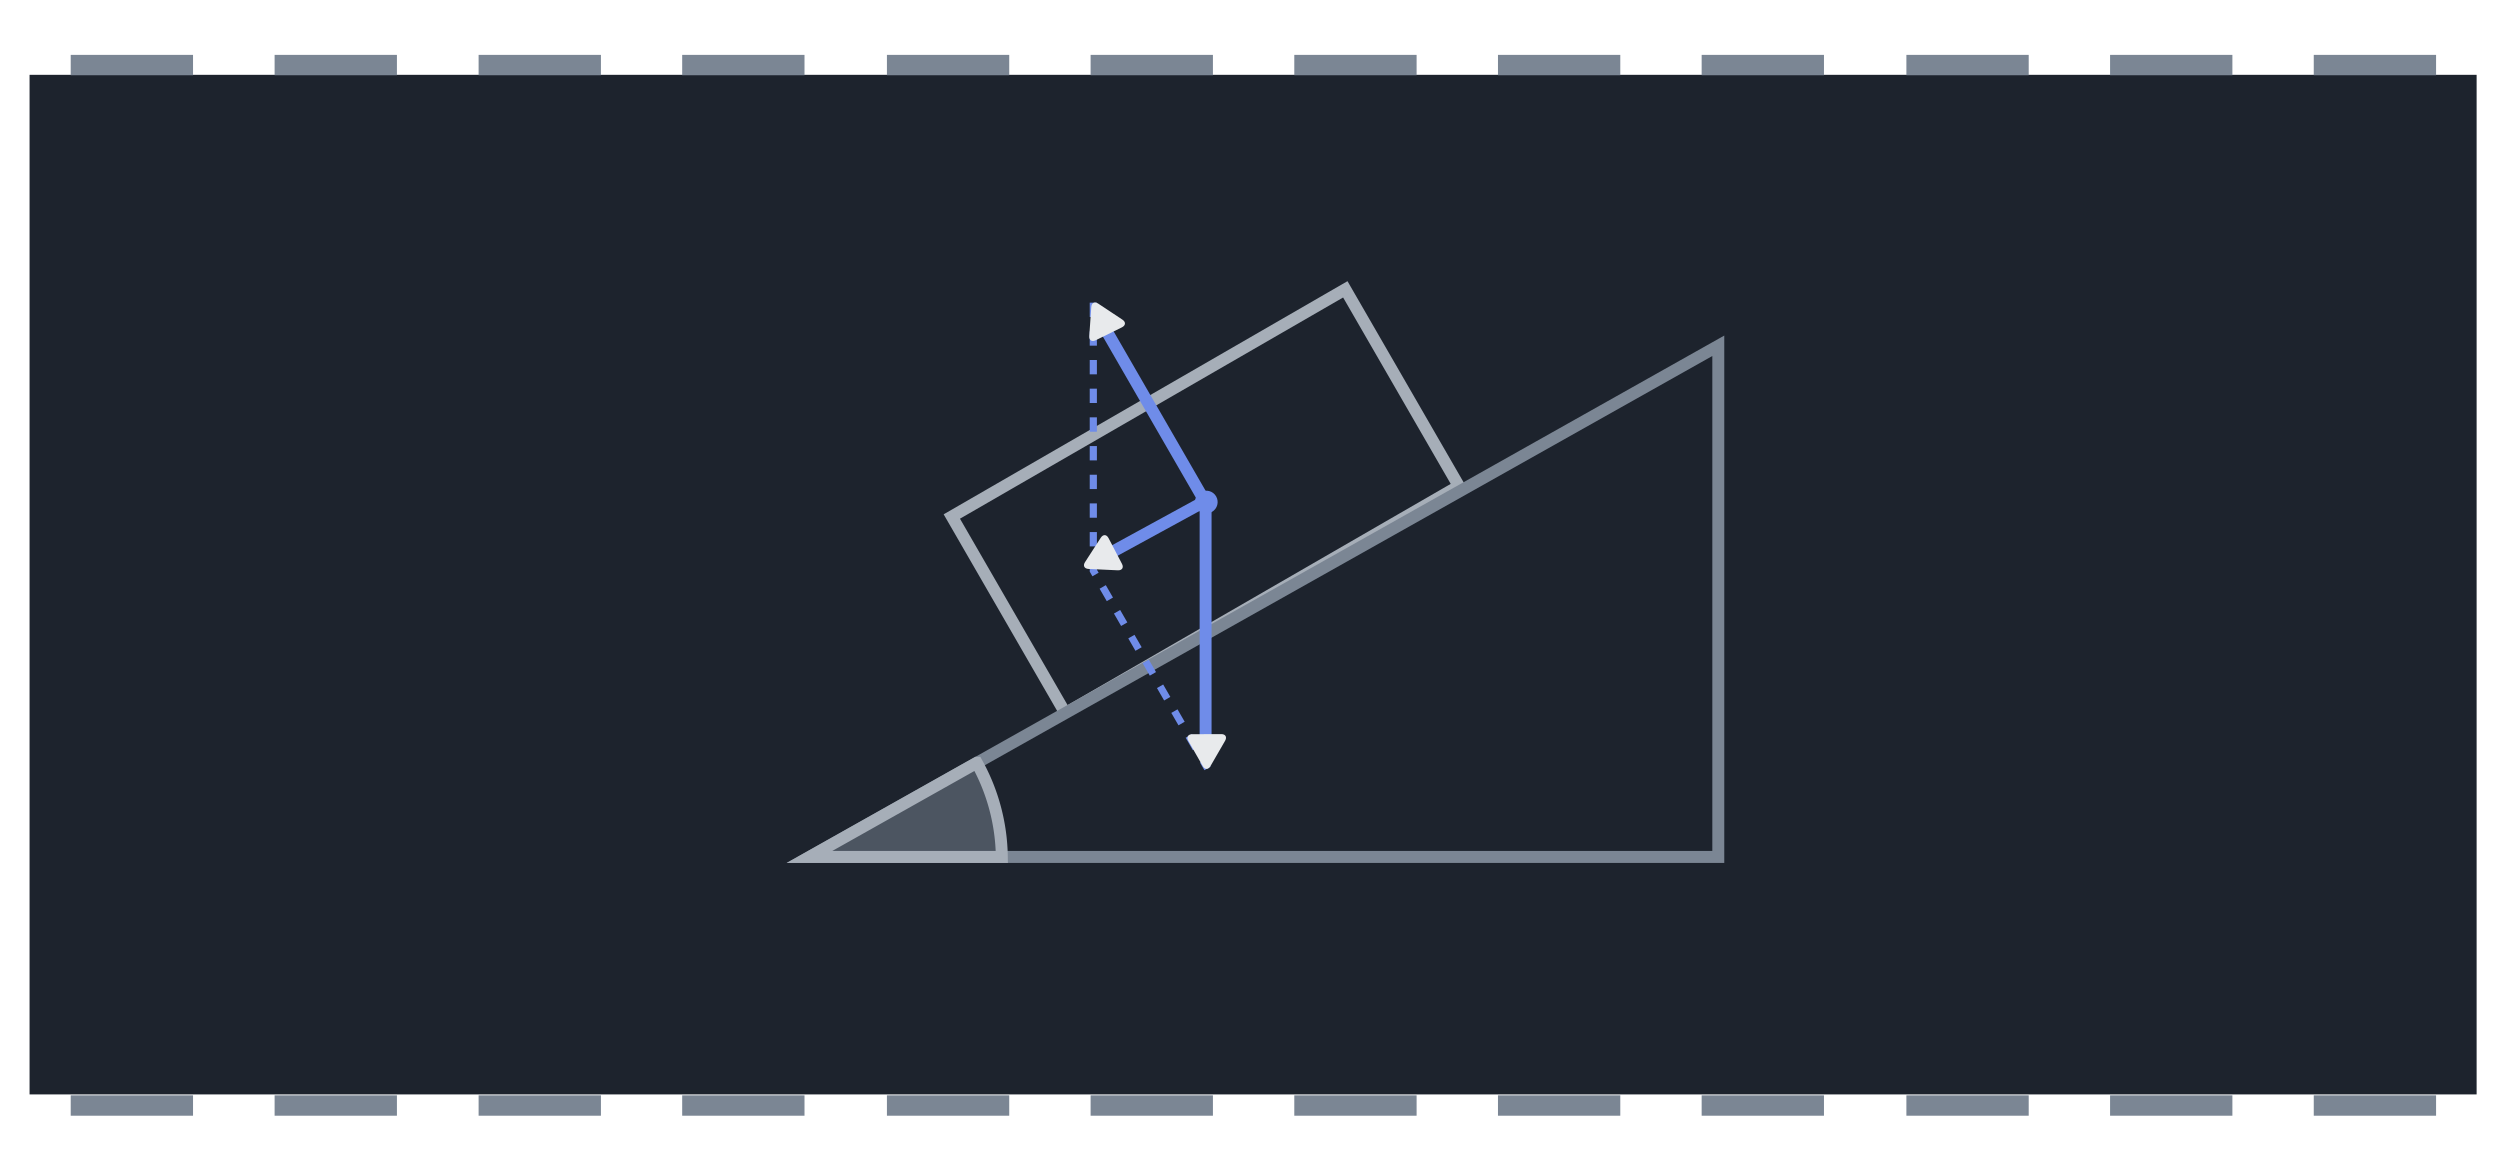<?xml version="1.0" encoding="UTF-8" standalone="no"?>
<svg
   xmlns:dc="http://purl.org/dc/elements/1.1/"
   xmlns:cc="http://creativecommons.org/ns#"
   xmlns:rdf="http://www.w3.org/1999/02/22-rdf-syntax-ns#"
   xmlns:svg="http://www.w3.org/2000/svg"
   xmlns="http://www.w3.org/2000/svg"
   xmlns:sodipodi="http://sodipodi.sourceforge.net/DTD/sodipodi-0.dtd"
   xmlns:inkscape="http://www.inkscape.org/namespaces/inkscape"
   inkscape:version="1.0rc1 (09960d6f05, 2020-04-09)"
   sodipodi:docname="lecture08.svg"
   id="svg124"
   viewBox="0 0 172.94 80.715"
   version="1.1"
   height="305.06"
   width="653.63">
  <defs
     id="defs128" />
  <sodipodi:namedview
     inkscape:current-layer="svg124"
     inkscape:window-maximized="1"
     inkscape:window-y="-8"
     inkscape:window-x="-8"
     inkscape:cy="184.78685"
     inkscape:cx="367.22451"
     inkscape:zoom="1.4442421"
     showgrid="false"
     id="namedview126"
     inkscape:window-height="1377"
     inkscape:window-width="2560"
     inkscape:pageshadow="2"
     inkscape:pageopacity="0"
     guidetolerance="10"
     gridtolerance="10"
     objecttolerance="10"
     borderopacity="1"
     bordercolor="#666666"
     pagecolor="#ffffff" />
  <rect
     id="rect4"
     style="paint-order:normal"
     fill="#1d232d"
     height="70.532"
     width="169.28"
     y="5.176"
     x="2.044" />
  <g
     id="g54"
     stroke-width=".138"
     fill="#7b8694"
     transform="matrix(7.263,0,0,7.263,-682.16,-695.34)">
    <path
       id="path6"
       d="m94.596 96.26h1.165v0.194h-1.165z" />
    <path
       id="path8"
       d="m96.538 96.26h1.165v0.194h-1.165z" />
    <path
       id="path10"
       d="m98.481 96.26h1.165v0.194h-1.165z" />
    <path
       id="path12"
       d="m100.42 96.26h1.165v0.194h-1.165z" />
    <path
       id="path14"
       d="m102.37 96.26h1.165v0.194h-1.165z" />
    <path
       id="path16"
       d="m104.31 96.26h1.165v0.194h-1.165z" />
    <path
       id="path18"
       d="m106.25 96.26h1.165v0.194h-1.165z" />
    <path
       id="path20"
       d="m108.19 96.26h1.165v0.194h-1.165z" />
    <path
       id="path22"
       d="m110.13 96.26h1.165v0.194h-1.165z" />
    <path
       id="path24"
       d="m112.08 96.26h1.165v0.194h-1.165z" />
    <path
       id="path26"
       d="m114.02 96.26h1.165v0.194h-1.165z" />
    <path
       id="path28"
       d="m115.96 96.26h1.165v0.194h-1.165z" />
    <path
       id="path30"
       d="m115.96 106.17h1.165v0.194h-1.165z" />
    <path
       id="path32"
       d="m114.02 106.17h1.165v0.194h-1.165z" />
    <path
       id="path34"
       d="m112.08 106.17h1.165v0.194h-1.165z" />
    <path
       id="path36"
       d="m110.13 106.17h1.165v0.194h-1.165z" />
    <path
       id="path38"
       d="m108.19 106.17h1.165v0.194h-1.165z" />
    <path
       id="path40"
       d="m106.25 106.17h1.165v0.194h-1.165z" />
    <path
       id="path42"
       d="m104.31 106.17h1.165v0.194h-1.165z" />
    <path
       id="path44"
       d="m102.37 106.17h1.165v0.194h-1.165z" />
    <path
       id="path46"
       d="m100.42 106.17h1.165v0.194h-1.165z" />
    <path
       id="path48"
       d="m98.481 106.17h1.165v0.194h-1.165z" />
    <path
       id="path50"
       d="m96.538 106.17h1.165v0.194h-1.165z" />
    <path
       id="path52"
       d="m94.596 106.17h1.165v0.194h-1.165z" />
  </g>
  <g
     transform="matrix(1,0,0,1,1.875,4.604)"
     id="g64">
    <rect
       transform="rotate(-30)"
       x="39.834"
       y="58.94"
       width="31.431"
       height="15.715"
       fill="#1d232d"
       stroke="#a6aeb8"
       stroke-linecap="round"
       stroke-width="0.827"
       id="rect58" />
    <path
       inkscape:connector-curvature="0"
       d="M 116.99,19.316 54.131,54.676 H 116.99 Z"
       fill="#1d232d"
       fill-rule="evenodd"
       stroke="#7b8694"
       stroke-width="0.827"
       id="path60-3" />
    <path
       inkscape:connector-curvature="0"
       d="m 73.756,16.58 v 18.293 l 7.774,13.464"
       fill="none"
       stroke="#6f8ce9"
       stroke-dasharray="0.496, 1.488"
       stroke-linecap="square"
       stroke-width="0.496"
       id="path62-6" />
  </g>
  <circle
     transform="rotate(-30)"
     cx="54.901"
     cy="71.8"
     r="0.786"
     fill="#6f8ce9"
     stroke-width="6.248"
     id="circle66" />
  <g
     transform="matrix(6.248,0,0,6.248,-740.338,-507.831)"
     stroke="#6f8ce9"
     stroke-width="0.132"
     id="g74">
    <path
       inkscape:connector-curvature="0"
       d="m 131.83,86.827 c -0.362,-0.627 -0.767,-1.328 -1.1,-1.906"
       id="path68-8" />
    <path
       inkscape:connector-curvature="0"
       d="m 130.8,87.393 c 0.345,-0.189 0.69,-0.377 1.036,-0.566"
       id="path70-6" />
    <path
       inkscape:connector-curvature="0"
       d="m 131.84,86.803 v 2.814"
       id="path72-4" />
  </g>
  <path
     inkscape:connector-curvature="0"
     d="M 67.569,52.768 55.994,59.28 H 69.302 A 13.751,13.751 0 0 0 67.57,52.768 Z"
     fill="#4c5561"
     stroke="#a6aeb8"
     stroke-linecap="round"
     stroke-width="0.827"
     id="path76-1" />
  <g
     transform="matrix(6.248,0,0,6.248,-740.338,-507.831)"
     fill="#e8eaec"
     stroke-width="201.8"
     id="g96">
    <g
       transform="matrix(-3.3795e-4,-6.8627e-4,-6.9802e-4,3.4373e-4,130.97,84.898)"
       id="g82">
      <g
         fill="#e8eaec"
         stroke-width="201.8"
         id="g80">
        <path
           inkscape:connector-curvature="0"
           d="M 486.41,221.41 122.34,12.91 C 69.402,-17.408 26.488,7.47 26.488,68.473 v 415.65 c 0,61.004 42.914,85.882 95.852,55.563 l 364.07,-208.49 c 52.938,-30.317 52.938,-79.473 0,-109.79 z"
           fill="#e8eaec"
           stroke-width="201.8"
           id="path78-6" />
      </g>
    </g>
    <g
       transform="matrix(3.5467e-5,-7.6414e-4,-7.7723e-4,-3.6075e-5,130.92,87.616)"
       id="g88">
      <g
         fill="#e8eaec"
         stroke-width="201.8"
         id="g86">
        <path
           inkscape:connector-curvature="0"
           d="M 486.41,221.41 122.34,12.91 C 69.402,-17.408 26.488,7.47 26.488,68.473 v 415.65 c 0,61.004 42.914,85.882 95.852,55.563 l 364.07,-208.49 c 52.938,-30.317 52.938,-79.473 0,-109.79 z"
           fill="#e8eaec"
           stroke-width="201.8"
           id="path84-6" />
      </g>
    </g>
    <g
       transform="matrix(-6.6235e-4,-3.8271e-4,-3.8926e-4,6.7369e-4,132.1,89.445)"
       id="g94">
      <g
         fill="#e8eaec"
         stroke-width="201.8"
         id="g92">
        <path
           inkscape:connector-curvature="0"
           d="M 486.41,221.41 122.34,12.91 C 69.402,-17.408 26.488,7.47 26.488,68.473 v 415.65 c 0,61.004 42.914,85.882 95.852,55.563 l 364.07,-208.49 c 52.938,-30.317 52.938,-79.473 0,-109.79 z"
           fill="#e8eaec"
           stroke-width="201.8"
           id="path90-7" />
      </g>
    </g>
  </g>
</svg>
